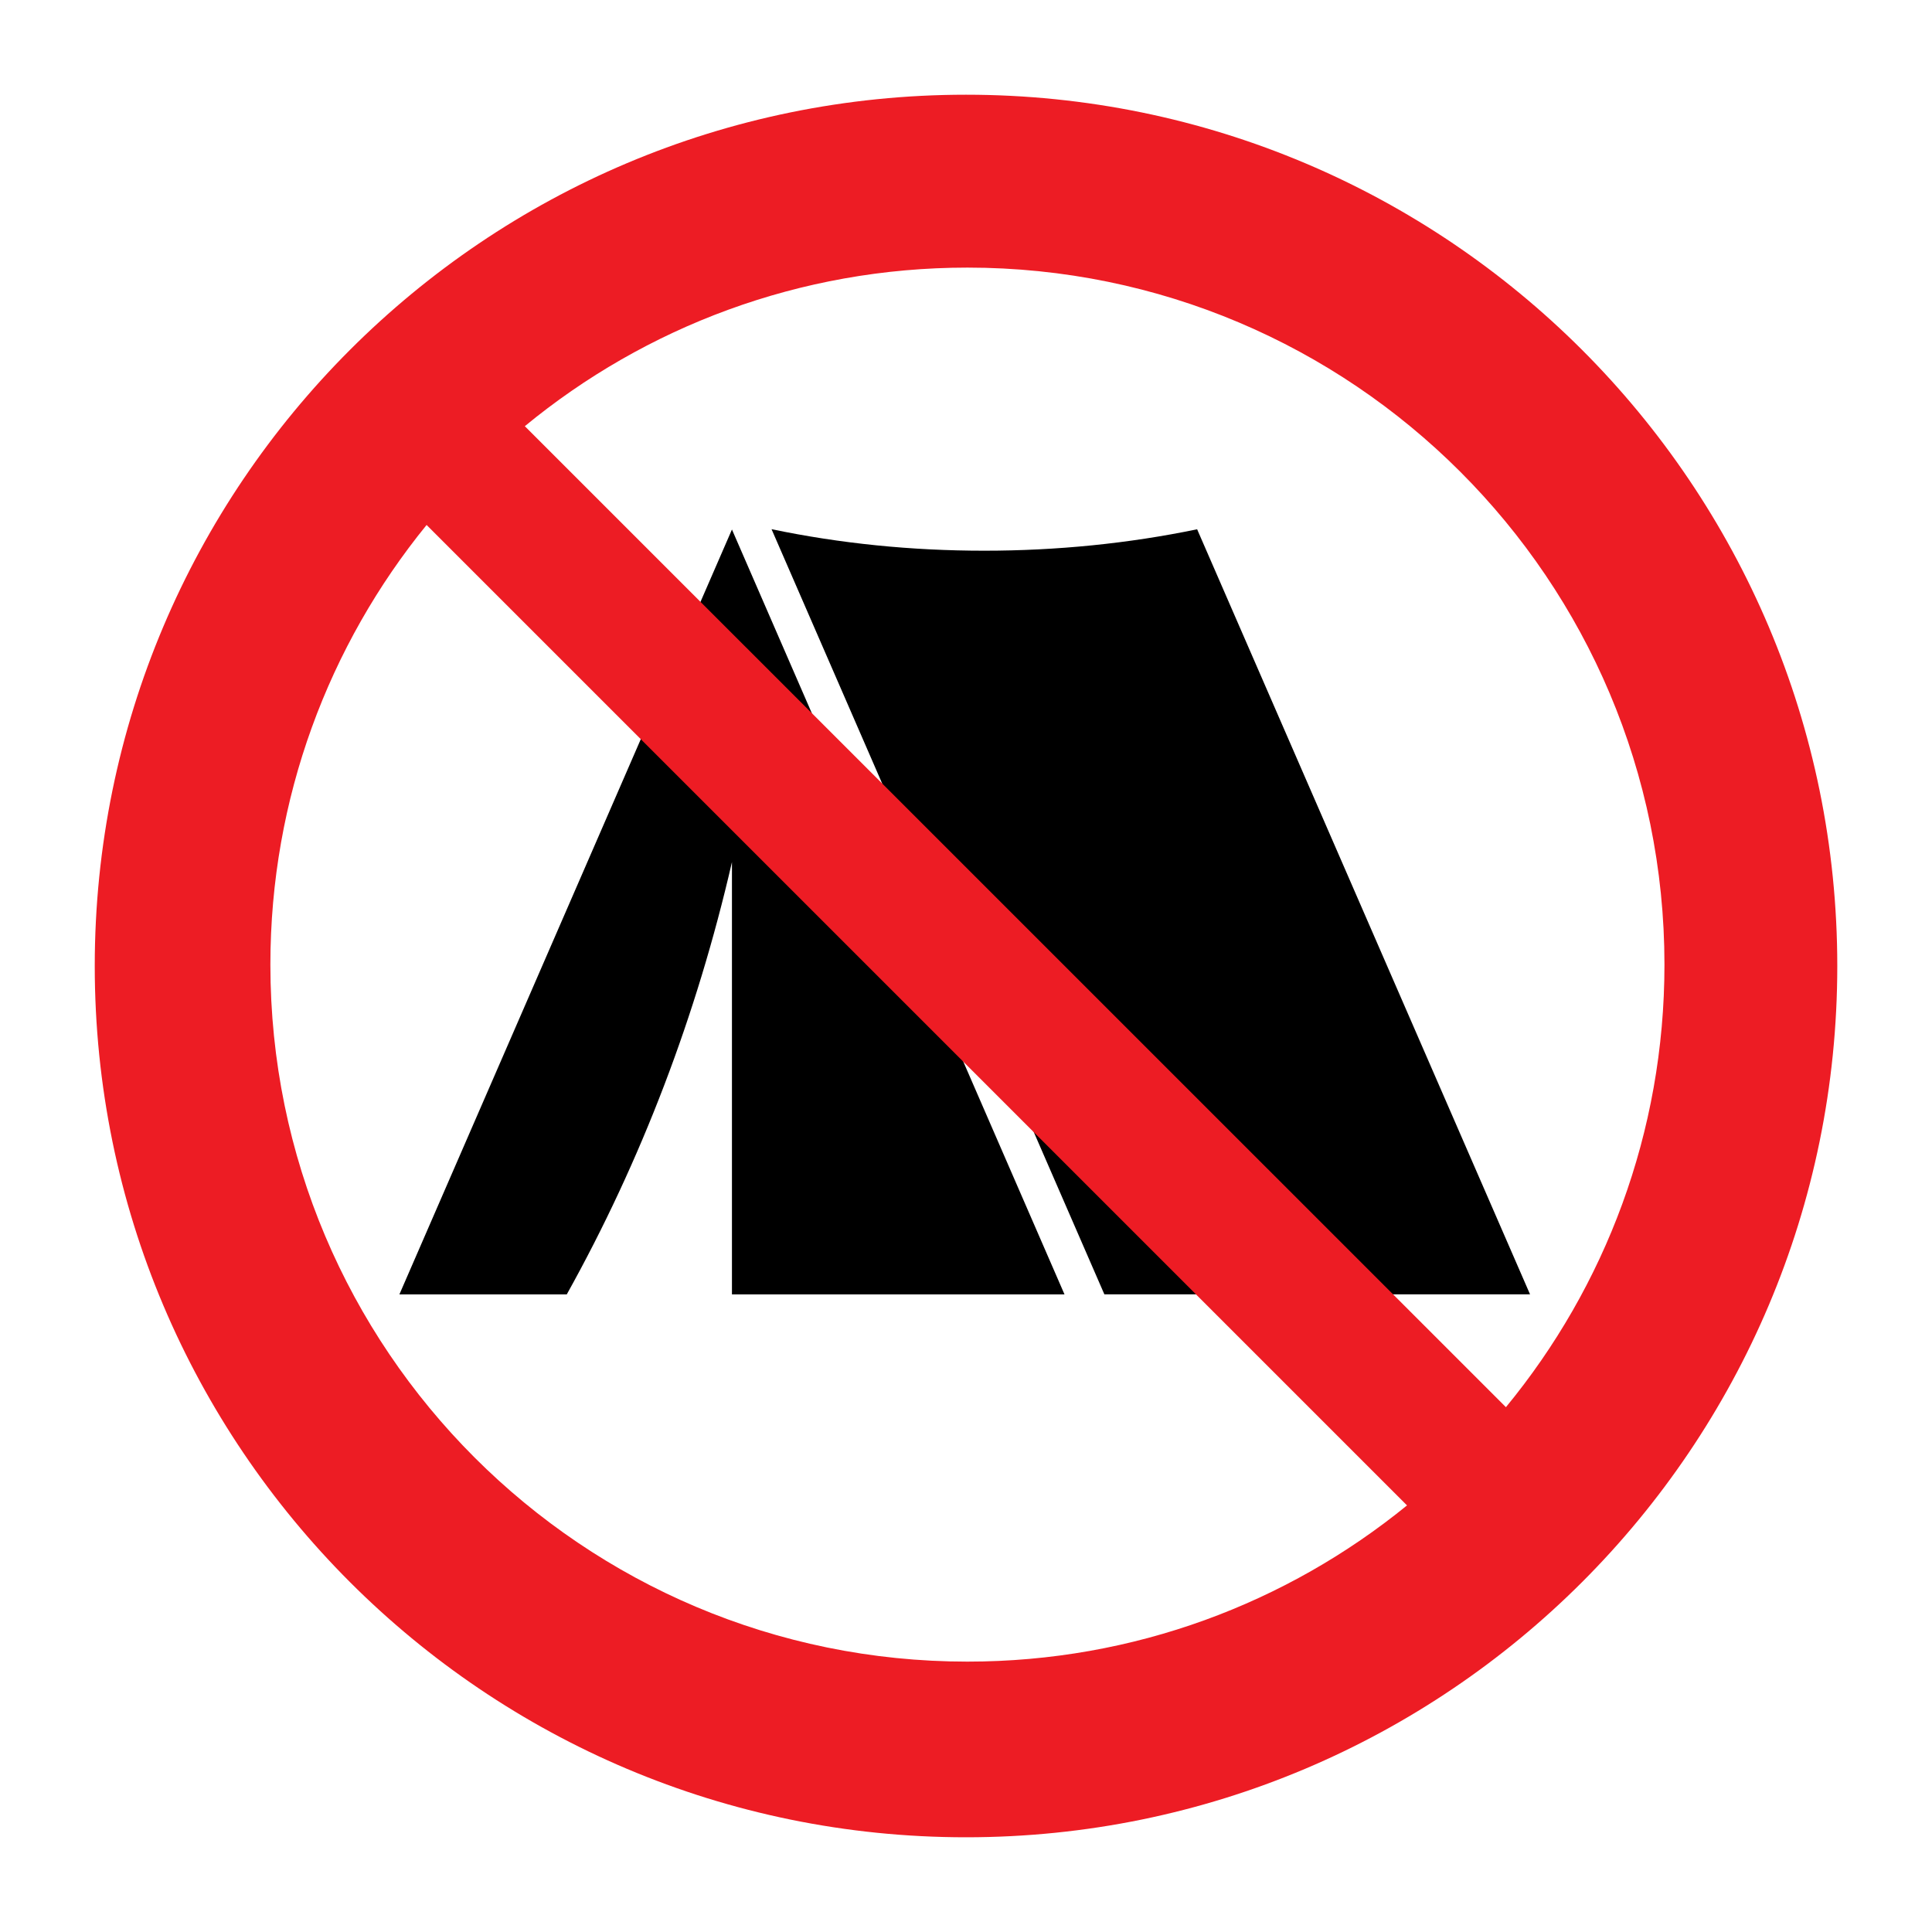<?xml version='1.0' encoding='UTF-8' standalone='no'?>
<svg xmlns:cc="http://creativecommons.org/ns#" xmlns:dc="http://purl.org/dc/elements/1.1/" height="60.601" xmlns:rdf="http://www.w3.org/1999/02/22-rdf-syntax-ns#" xmlns:svg="http://www.w3.org/2000/svg" version="1.1" viewBox="0 0 60.601 60.601" width="60.601" xmlns="http://www.w3.org/2000/svg">
  <defs/>
  <path d="m 37.552,16.602 c -2.152,0.445 -4.393,0.672 -6.678,0.672 -2.289,0 -4.515,-0.225 -6.673,-0.675 l 10.44,24.001 13.352,0 -10.443,-23.999" style="fill:#000;fill-opacity:1;fill-rule:nonzero;stroke:none"/>
  <path d="m 12.528,40.601 5.25,0 c 2.34,-4.201 4.072,-8.746 5.181,-13.56 l 0,13.56 10.431,0 -10.431,-23.992 -10.431,23.992" style="fill:#000;fill-opacity:1;fill-rule:nonzero;stroke:none"/>
  <path d="m 47.236,44.139 -30.774,-30.771 c 3.776,-3.107 8.613,-4.974 13.884,-4.974 12.072,0 21.863,9.788 21.863,21.864 0,5.271 -1.866,10.106 -4.973,13.881 z m -16.89,7.981 c -12.076,0 -21.865,-9.787 -21.865,-21.863 0,-5.228 1.838,-10.027 4.9,-13.79 l 30.753,30.753 c -3.761,3.062 -8.56,4.9 -13.787,4.9 z m -0.045,-49.149 c -15.092,0 -27.329,12.236 -27.329,27.329 0,15.094 12.236,27.33 27.329,27.33 15.094,0 27.329,-12.236 27.329,-27.33 0,-15.092 -12.235,-27.329 -27.329,-27.329" style="fill:#ed1c24;fill-opacity:1;fill-rule:nonzero;stroke:none"/>
</svg>

